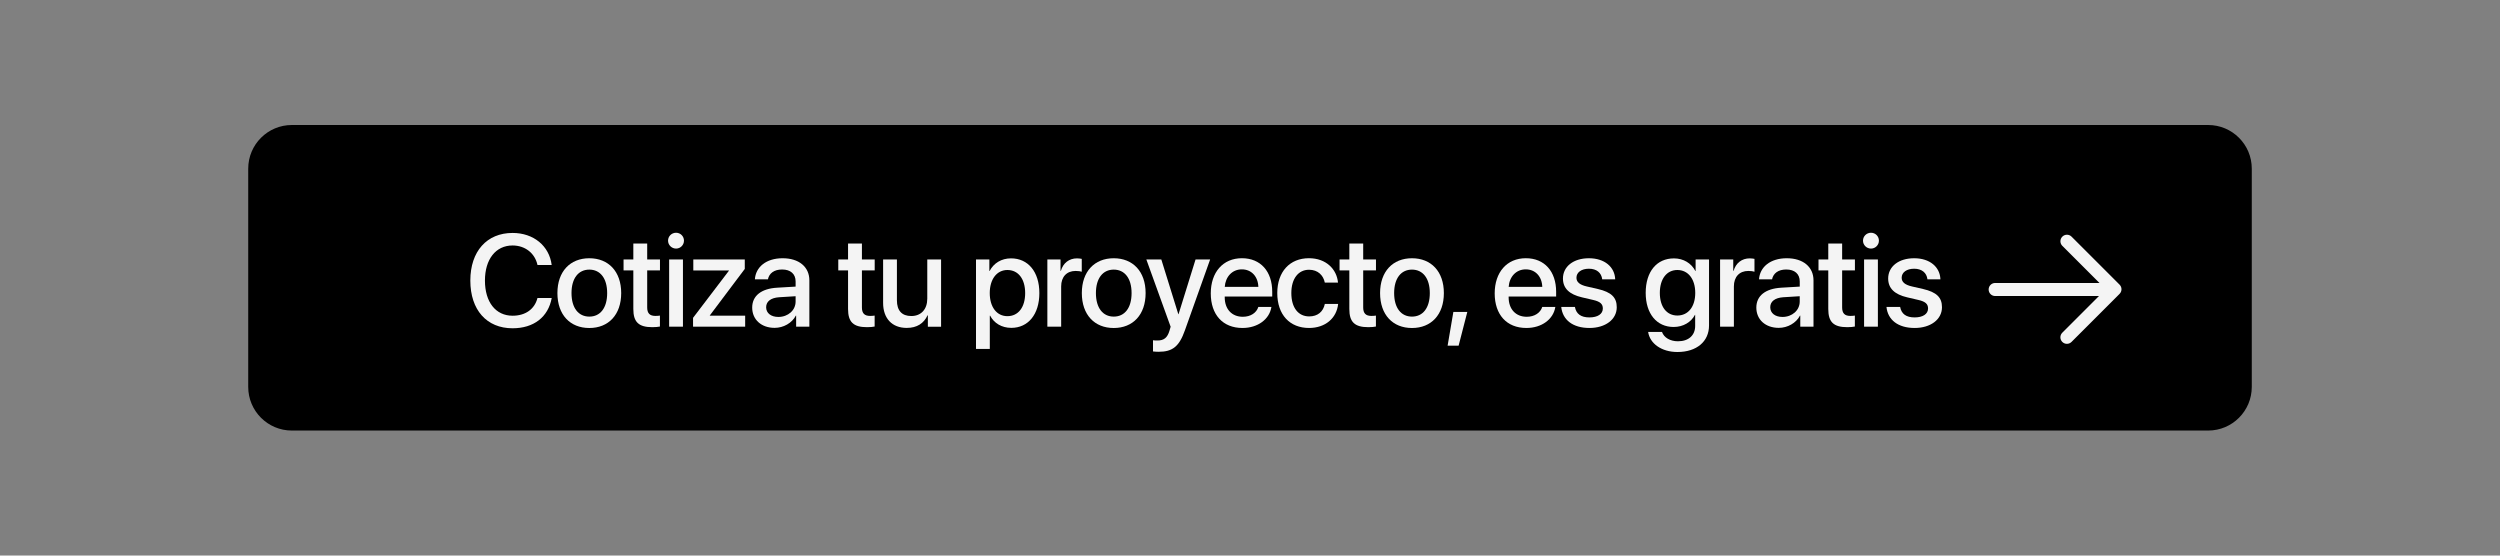<?xml version="1.0" encoding="utf-8"?>
<!-- Generator: Adobe Illustrator 25.0.0, SVG Export Plug-In . SVG Version: 6.00 Build 0)  -->
<svg version="1.1" id="Layer_1" xmlns="http://www.w3.org/2000/svg" xmlns:xlink="http://www.w3.org/1999/xlink" x="0px" y="0px"
	 viewBox="0 0 900 200" style="enable-background:new 0 0 900 200;" xml:space="preserve">
<rect x="0" y="0" width="900" height="200" fill="#808080" stroke="none"/>
<style type="text/css">
	.st0{fill:#F0C0FB;}
	.st1{fill:#B2E2FB;}
	.st2{fill:#F4F4F4;}
	.st3{fill:#F9DEC9;}
	.st4{fill:#285F4A;}
	.st5{fill:#ED664D;}
	.st6{fill:#1147CD;}
	.st7{fill:none;}
	.st8{fill:#F4F4F4;stroke:#000000;stroke-width:1.167;stroke-miterlimit:10;}
	.st9{fill:#FFFFFF;stroke:#000000;stroke-width:0.438;stroke-miterlimit:10;}
	.st10{fill:#FFFFFF;stroke:#000000;stroke-width:0.8;stroke-miterlimit:10;}
	.st11{fill:none;stroke:#000000;stroke-width:1.167;stroke-linecap:round;stroke-linejoin:round;stroke-miterlimit:10;}
	.st12{fill:#F4F4F4;stroke:#000000;stroke-width:1.213;stroke-miterlimit:10;}
	.st13{fill:#A67C52;}
	.st14{fill:#B3B3B3;}
	.st15{fill:#FBB03B;}
	.st16{fill:#333333;}
	.st17{fill:#FFFFFF;}
	.st18{fill:none;stroke:#000000;stroke-width:1.1;stroke-miterlimit:10;}
</style>
<g>
	<path d="M794.93,155H105.07c-8.68,0-15.71-7.04-15.71-15.71V60.71c0-8.68,7.04-15.71,15.71-15.71h689.86
		c8.68,0,15.71,7.04,15.71,15.71v78.57C810.64,147.96,803.61,155,794.93,155z"/>
	<g>
		<path class="st2" d="M169.32,101c0-10.52,5.94-17.14,15.21-17.14c7.53,0,13.21,4.63,14.08,11.55h-5.11
			c-0.92-4.26-4.46-7.04-8.98-7.04c-6.03,0-9.94,4.95-9.94,12.63c0,7.76,3.87,12.66,9.96,12.66c4.63,0,7.92-2.37,8.95-6.37h5.13
			c-1.27,6.86-6.47,10.89-14.11,10.89C175.21,118.17,169.32,111.59,169.32,101z"/>
		<path class="st2" d="M200.67,105.51c0-7.78,4.58-12.54,11.48-12.54s11.48,4.76,11.48,12.54c0,7.8-4.56,12.57-11.48,12.57
			S200.67,113.31,200.67,105.51z M218.58,105.51c0-5.36-2.53-8.45-6.42-8.45c-3.89,0-6.42,3.08-6.42,8.45
			c0,5.39,2.53,8.47,6.42,8.47C216.07,113.98,218.58,110.9,218.58,105.51z"/>
		<path class="st2" d="M232.99,87.67v5.73h4.6v3.94h-4.6v13.35c0,2.09,0.92,3.04,2.95,3.04c0.51,0,1.31-0.05,1.63-0.12v3.94
			c-0.55,0.14-1.66,0.23-2.76,0.23c-4.9,0-6.81-1.86-6.81-6.54v-13.9h-3.52V93.4H228v-5.73H232.99z"/>
		<path class="st2" d="M240.5,86.64c0-1.59,1.29-2.85,2.88-2.85c1.59,0,2.85,1.27,2.85,2.85c0,1.56-1.27,2.85-2.85,2.85
			C241.79,89.49,240.5,88.2,240.5,86.64z M240.89,93.4h4.97v24.21h-4.97V93.4z"/>
		<path class="st2" d="M249.5,114.42l12.91-16.96v-0.09h-12.82V93.4h18.53v3.41l-12.59,16.75v0.09h12.73v3.96H249.5V114.42z"/>
		<path class="st2" d="M270.79,110.73c0-4.23,3.25-6.83,9-7.16l6.63-0.39v-1.86c0-2.69-1.82-4.3-4.86-4.3
			c-2.88,0-4.67,1.38-5.11,3.54h-4.69c0.28-4.37,4-7.59,9.99-7.59c5.87,0,9.62,3.11,9.62,7.96v16.68h-4.76v-3.98h-0.11
			c-1.4,2.69-4.47,4.4-7.64,4.4C274.11,118.03,270.79,115.08,270.79,110.73z M286.42,108.55v-1.91l-5.96,0.37
			c-2.97,0.21-4.65,1.52-4.65,3.59c0,2.12,1.75,3.5,4.42,3.5C283.7,114.09,286.42,111.7,286.42,108.55z"/>
		<path class="st2" d="M310.29,87.67v5.73h4.6v3.94h-4.6v13.35c0,2.09,0.92,3.04,2.95,3.04c0.51,0,1.31-0.05,1.63-0.12v3.94
			c-0.55,0.14-1.66,0.23-2.76,0.23c-4.9,0-6.81-1.86-6.81-6.54v-13.9h-3.52V93.4h3.52v-5.73H310.29z"/>
		<path class="st2" d="M338.79,117.62h-4.76v-4.1h-0.12c-1.33,2.9-3.8,4.53-7.5,4.53c-5.27,0-8.49-3.43-8.49-8.98V93.4h4.97v14.71
			c0,3.68,1.75,5.66,5.18,5.66c3.59,0,5.75-2.49,5.75-6.26V93.4h4.97V117.62z"/>
		<path class="st2" d="M374.17,105.51c0,7.66-4.03,12.52-10.1,12.52c-3.47,0-6.24-1.7-7.62-4.4h-0.12v11.99h-4.97V93.4h4.81v4.17
			h0.09c1.43-2.79,4.21-4.56,7.71-4.56C370.12,93.01,374.17,97.85,374.17,105.51z M369.06,105.51c0-5.06-2.46-8.31-6.4-8.31
			c-3.8,0-6.35,3.31-6.35,8.31c0,5.04,2.53,8.31,6.35,8.31C366.6,113.82,369.06,110.6,369.06,105.51z"/>
		<path class="st2" d="M377.05,93.4h4.74v4.12h0.12c0.81-2.83,2.97-4.51,5.82-4.51c0.71,0,1.34,0.12,1.7,0.18v4.63
			c-0.39-0.16-1.27-0.28-2.23-0.28c-3.2,0-5.18,2.14-5.18,5.57v14.5h-4.97V93.4z"/>
		<path class="st2" d="M389.46,105.51c0-7.78,4.58-12.54,11.48-12.54c6.9,0,11.48,4.76,11.48,12.54c0,7.8-4.56,12.57-11.48,12.57
			S389.46,113.31,389.46,105.51z M407.37,105.51c0-5.36-2.53-8.45-6.42-8.45c-3.89,0-6.42,3.08-6.42,8.45
			c0,5.39,2.53,8.47,6.42,8.47C404.86,113.98,407.37,110.9,407.37,105.51z"/>
		<path class="st2" d="M415.08,126.52v-4.03c0.37,0.09,1.2,0.09,1.61,0.09c2.3,0,3.54-0.97,4.3-3.45c0-0.05,0.44-1.47,0.44-1.5
			l-8.75-24.23h5.39l6.12,19.7h0.09l6.12-19.7h5.25l-9.07,25.48c-2.07,5.87-4.46,7.76-9.48,7.76
			C416.69,126.64,415.45,126.59,415.08,126.52z"/>
		<path class="st2" d="M457.71,110.5c-0.69,4.42-4.88,7.57-10.42,7.57c-7.11,0-11.41-4.81-11.41-12.45
			c0-7.59,4.37-12.66,11.21-12.66c6.72,0,10.91,4.74,10.91,12.08v1.7h-17.1v0.3c0,4.21,2.53,7,6.51,7c2.83,0,4.93-1.43,5.59-3.54
			H457.71z M440.91,103.28h12.1c-0.12-3.71-2.46-6.31-5.94-6.31C443.6,96.97,441.16,99.62,440.91,103.28z"/>
		<path class="st2" d="M476.93,101.74c-0.51-2.58-2.44-4.63-5.68-4.63c-3.84,0-6.37,3.2-6.37,8.4c0,5.32,2.55,8.4,6.42,8.4
			c3.06,0,5.06-1.68,5.64-4.49h4.79c-0.53,5.16-4.65,8.65-10.47,8.65c-6.93,0-11.44-4.74-11.44-12.57c0-7.69,4.51-12.54,11.39-12.54
			c6.24,0,10.03,4,10.47,8.77H476.93z"/>
		<path class="st2" d="M490.75,87.67v5.73h4.6v3.94h-4.6v13.35c0,2.09,0.92,3.04,2.95,3.04c0.51,0,1.31-0.05,1.63-0.12v3.94
			c-0.55,0.14-1.66,0.23-2.76,0.23c-4.9,0-6.81-1.86-6.81-6.54v-13.9h-3.52V93.4h3.52v-5.73H490.75z"/>
		<path class="st2" d="M496.83,105.51c0-7.78,4.58-12.54,11.48-12.54c6.9,0,11.48,4.76,11.48,12.54c0,7.8-4.56,12.57-11.48,12.57
			C501.38,118.08,496.83,113.31,496.83,105.51z M514.73,105.51c0-5.36-2.53-8.45-6.42-8.45c-3.89,0-6.42,3.08-6.42,8.45
			c0,5.39,2.53,8.47,6.42,8.47C512.22,113.98,514.73,110.9,514.73,105.51z"/>
		<path class="st2" d="M521.14,124.45l2.07-12.15h5.02l-3.13,12.15H521.14z"/>
		<path class="st2" d="M559.92,110.5c-0.69,4.42-4.88,7.57-10.42,7.57c-7.11,0-11.41-4.81-11.41-12.45
			c0-7.59,4.37-12.66,11.21-12.66c6.72,0,10.91,4.74,10.91,12.08v1.7h-17.1v0.3c0,4.21,2.53,7,6.51,7c2.83,0,4.93-1.43,5.59-3.54
			H559.92z M543.12,103.28h12.1c-0.11-3.71-2.46-6.31-5.94-6.31C545.81,96.97,543.37,99.62,543.12,103.28z"/>
		<path class="st2" d="M572.01,92.97c5.64,0,9.3,3.13,9.46,7.59h-4.67c-0.28-2.35-2-3.82-4.79-3.82c-2.69,0-4.49,1.31-4.49,3.24
			c0,1.52,1.1,2.55,3.73,3.15l3.94,0.9c4.95,1.15,6.84,3.08,6.84,6.58c0,4.42-4.12,7.46-9.83,7.46c-6.05,0-9.69-2.97-10.15-7.57
			h4.92c0.46,2.53,2.19,3.77,5.22,3.77c2.99,0,4.83-1.24,4.83-3.22c0-1.57-0.9-2.49-3.54-3.08l-3.94-0.92
			c-4.6-1.06-6.88-3.27-6.88-6.79C562.67,95.94,566.44,92.97,572.01,92.97z"/>
		<path class="st2" d="M593.33,119.5h4.99c0.71,2.03,2.92,3.36,5.75,3.36c3.89,0,6.19-2.21,6.19-5.52v-3.98h-0.09
			c-1.36,2.62-4.21,4.35-7.66,4.35c-6.08,0-10.06-4.74-10.06-12.29c0-7.62,3.96-12.4,10.17-12.4c3.43,0,6.24,1.73,7.71,4.53h0.09
			V93.4h4.83v23.77c0,5.78-4.46,9.55-11.37,9.55C598.18,126.73,593.95,123.69,593.33,119.5z M610.29,105.44
			c0-4.97-2.55-8.24-6.44-8.24c-3.82,0-6.31,3.2-6.31,8.24c0,5.06,2.49,8.15,6.31,8.15C607.73,113.59,610.29,110.44,610.29,105.44z"
			/>
		<path class="st2" d="M619.23,93.4h4.74v4.12h0.12c0.81-2.83,2.97-4.51,5.82-4.51c0.71,0,1.34,0.12,1.7,0.18v4.63
			c-0.39-0.16-1.27-0.28-2.23-0.28c-3.2,0-5.18,2.14-5.18,5.57v14.5h-4.97V93.4z"/>
		<path class="st2" d="M632.28,110.73c0-4.23,3.25-6.83,9-7.16l6.63-0.39v-1.86c0-2.69-1.82-4.3-4.86-4.3
			c-2.88,0-4.67,1.38-5.11,3.54h-4.69c0.28-4.37,4-7.59,9.99-7.59c5.87,0,9.62,3.11,9.62,7.96v16.68h-4.76v-3.98h-0.11
			c-1.4,2.69-4.47,4.4-7.64,4.4C635.59,118.03,632.28,115.08,632.28,110.73z M647.9,108.55v-1.91l-5.96,0.37
			c-2.97,0.21-4.65,1.52-4.65,3.59c0,2.12,1.75,3.5,4.42,3.5C645.19,114.09,647.9,111.7,647.9,108.55z"/>
		<path class="st2" d="M663.17,87.67v5.73h4.6v3.94h-4.6v13.35c0,2.09,0.92,3.04,2.95,3.04c0.51,0,1.31-0.05,1.63-0.12v3.94
			c-0.55,0.14-1.66,0.23-2.76,0.23c-4.9,0-6.81-1.86-6.81-6.54v-13.9h-3.52V93.4h3.52v-5.73H663.17z"/>
		<path class="st2" d="M670.68,86.64c0-1.59,1.29-2.85,2.88-2.85c1.59,0,2.85,1.27,2.85,2.85c0,1.56-1.27,2.85-2.85,2.85
			C671.96,89.49,670.68,88.2,670.68,86.64z M671.07,93.4h4.97v24.21h-4.97V93.4z"/>
		<path class="st2" d="M689.09,92.97c5.64,0,9.3,3.13,9.46,7.59h-4.67c-0.28-2.35-2-3.82-4.79-3.82c-2.69,0-4.49,1.31-4.49,3.24
			c0,1.52,1.1,2.55,3.73,3.15l3.94,0.9c4.95,1.15,6.84,3.08,6.84,6.58c0,4.42-4.12,7.46-9.83,7.46c-6.05,0-9.69-2.97-10.15-7.57
			h4.92c0.46,2.53,2.19,3.77,5.22,3.77c2.99,0,4.83-1.24,4.83-3.22c0-1.57-0.9-2.49-3.54-3.08l-3.94-0.92
			c-4.6-1.06-6.88-3.27-6.88-6.79C679.75,95.94,683.52,92.97,689.09,92.97z"/>
	</g>
	<path class="st2" d="M763.05,102.48l-17.29-17.29c-0.92-0.92-2.4-0.92-3.32,0c-0.92,0.92-0.92,2.4,0,3.32l13.36,13.36h-37.54
		c-1.3,0-2.35,1.05-2.35,2.35s1.05,2.35,2.35,2.35h37.37l-13.2,13.2c-0.92,0.92-0.92,2.4,0,3.32c0.46,0.46,1.06,0.69,1.66,0.69
		s1.2-0.23,1.66-0.69l17.3-17.3c0.44-0.44,0.69-1.04,0.69-1.66S763.49,102.92,763.05,102.48z"/>
</g>
</svg>
